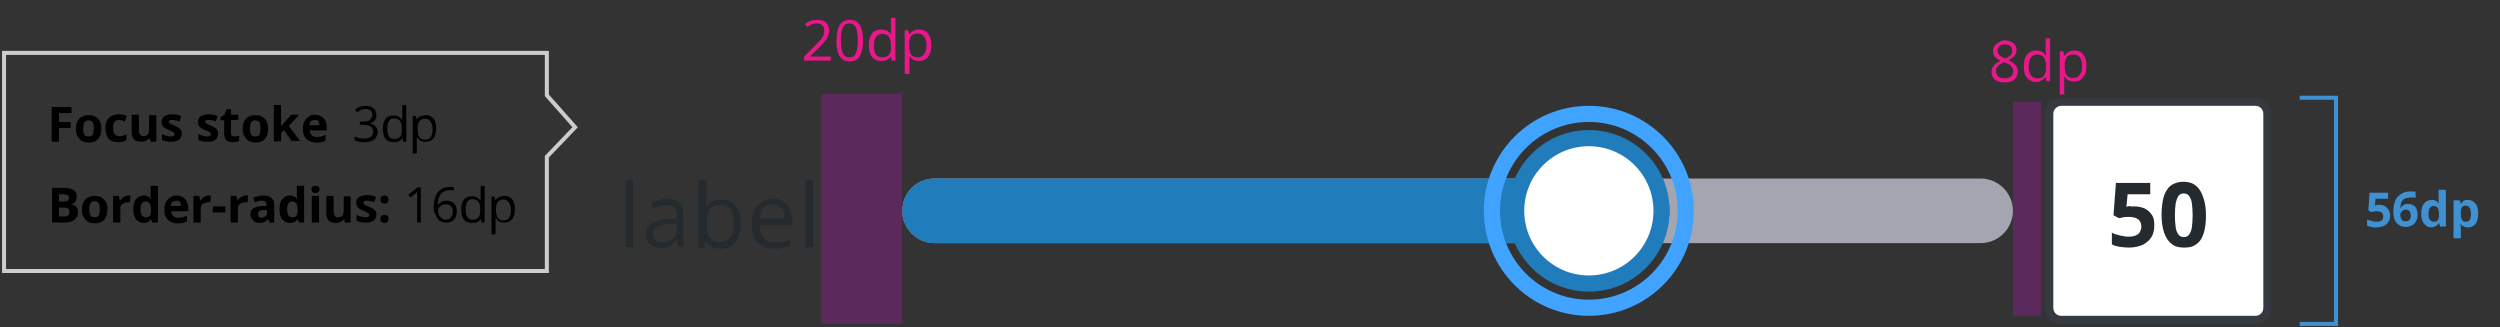 <?xml version="1.0" encoding="utf-8"?>
<!-- Generator: Adobe Illustrator 27.0.0, SVG Export Plug-In . SVG Version: 6.00 Build 0)  -->
<svg version="1.1" id="Layer_1" xmlns="http://www.w3.org/2000/svg" xmlns:xlink="http://www.w3.org/1999/xlink" x="0px" y="0px"
	 viewBox="0 0 619 81" style="enable-background:new 0 0 619 81;" xml:space="preserve">
<rect x="0" y="0" width="619" height="81" fill="#333333" stroke="none"/>
<style type="text/css">
	.st0{fill:none;stroke:#CCCCCC;}
	.st1{fill:#252A2E;}
	.st2{fill:#A3A6B1;}
	.st3{fill:#217CBB;}
	.st4{fill:#FFFFFF;stroke:#217CBB;stroke-width:4;}
	.st5{fill:none;stroke:#40A3FF;stroke-width:4;}
	.st6{fill:#FFFFFF;}
	.st7{fill:none;stroke:#353A40;stroke-width:2;}
	.st8{fill:none;stroke:#4091D2;}
	.st9{fill:#4091D2;}
	.st10{fill:#FF00FF;fill-opacity:0.2;}
	.st11{fill:#E8178A;}
</style>
<path d="M14.6,35.1h-1.8v-8.6h4.9V28h-3.1v2.2h2.9v1.5h-2.9V35.1z M25.1,31.8c0,0.5-0.1,1-0.2,1.5c-0.1,0.4-0.4,0.8-0.6,1.1
	c-0.3,0.3-0.6,0.5-1,0.7c-0.4,0.1-0.8,0.2-1.3,0.2c-0.5,0-0.9-0.1-1.3-0.2c-0.4-0.1-0.7-0.4-1-0.7c-0.3-0.3-0.5-0.7-0.7-1.1
	c-0.2-0.4-0.2-0.9-0.2-1.5c0-0.7,0.1-1.3,0.4-1.8c0.3-0.5,0.6-0.9,1.1-1.1c0.5-0.3,1-0.4,1.7-0.4c0.6,0,1.2,0.1,1.6,0.4
	c0.5,0.3,0.8,0.6,1.1,1.1C25,30.5,25.1,31.1,25.1,31.8z M20.6,31.8c0,0.4,0,0.8,0.1,1.1c0.1,0.3,0.2,0.5,0.4,0.7
	c0.2,0.1,0.5,0.2,0.8,0.2c0.3,0,0.6-0.1,0.8-0.2c0.2-0.1,0.3-0.4,0.4-0.7c0.1-0.3,0.1-0.7,0.1-1.1c0-0.4,0-0.8-0.1-1.1
	c-0.1-0.3-0.2-0.5-0.4-0.7c-0.2-0.1-0.5-0.2-0.8-0.2c-0.5,0-0.8,0.2-1,0.5C20.7,30.7,20.6,31.1,20.6,31.8z M29.2,35.2
	c-0.6,0-1.2-0.1-1.7-0.4c-0.5-0.2-0.8-0.6-1-1.1c-0.2-0.5-0.4-1.1-0.4-1.9c0-0.8,0.1-1.5,0.4-2c0.3-0.5,0.7-0.9,1.1-1.1
	c0.5-0.2,1-0.4,1.7-0.4c0.5,0,0.8,0,1.2,0.1c0.3,0.1,0.6,0.2,0.9,0.3l-0.5,1.4c-0.3-0.1-0.5-0.2-0.8-0.3c-0.2-0.1-0.5-0.1-0.7-0.1
	c-0.3,0-0.6,0.1-0.8,0.2c-0.2,0.1-0.4,0.4-0.5,0.7C28,31,28,31.4,28,31.8c0,0.4,0.1,0.8,0.2,1.1c0.1,0.3,0.3,0.5,0.5,0.6
	c0.2,0.1,0.5,0.2,0.8,0.2c0.4,0,0.7,0,1-0.1c0.3-0.1,0.6-0.2,0.8-0.4v1.5c-0.3,0.2-0.6,0.3-0.9,0.4C30,35.2,29.7,35.2,29.2,35.2z
	 M38.7,28.5v6.6h-1.4L37,34.2h-0.1c-0.1,0.2-0.3,0.4-0.5,0.5c-0.2,0.1-0.4,0.2-0.7,0.3s-0.5,0.1-0.8,0.1c-0.5,0-0.9-0.1-1.2-0.2
	c-0.3-0.2-0.6-0.4-0.8-0.8c-0.2-0.4-0.3-0.8-0.3-1.4v-4.3h1.8v3.8c0,0.5,0.1,0.8,0.3,1.1c0.2,0.2,0.4,0.4,0.8,0.4
	c0.4,0,0.6-0.1,0.9-0.2c0.2-0.2,0.4-0.4,0.4-0.7c0.1-0.3,0.1-0.7,0.1-1.2v-3.1H38.7z M45,33.1c0,0.4-0.1,0.8-0.3,1.1
	c-0.2,0.3-0.5,0.5-0.9,0.7c-0.4,0.2-0.9,0.2-1.5,0.2c-0.5,0-0.8,0-1.2-0.1c-0.3-0.1-0.7-0.2-1-0.3v-1.5c0.4,0.2,0.7,0.3,1.1,0.4
	c0.4,0.1,0.8,0.2,1.1,0.2c0.3,0,0.6-0.1,0.7-0.2c0.2-0.1,0.2-0.2,0.2-0.4c0-0.1,0-0.2-0.1-0.3c-0.1-0.1-0.2-0.2-0.4-0.3
	c-0.2-0.1-0.5-0.3-0.9-0.4c-0.4-0.2-0.7-0.3-1-0.5c-0.3-0.2-0.5-0.4-0.6-0.6c-0.1-0.2-0.2-0.5-0.2-0.9c0-0.6,0.2-1.1,0.7-1.4
	c0.5-0.3,1.1-0.5,1.9-0.5c0.4,0,0.8,0,1.2,0.1c0.4,0.1,0.8,0.2,1.1,0.4l-0.5,1.3c-0.3-0.1-0.6-0.3-0.9-0.3c-0.3-0.1-0.6-0.1-0.9-0.1
	c-0.3,0-0.5,0-0.6,0.1c-0.1,0.1-0.2,0.2-0.2,0.3c0,0.1,0,0.2,0.1,0.3c0.1,0.1,0.2,0.2,0.4,0.3c0.2,0.1,0.5,0.2,0.9,0.4
	c0.4,0.2,0.7,0.3,1,0.5c0.3,0.2,0.5,0.4,0.6,0.6C45,32.4,45,32.8,45,33.1z M54,33.1c0,0.4-0.1,0.8-0.3,1.1c-0.2,0.3-0.5,0.5-0.9,0.7
	c-0.4,0.2-0.9,0.2-1.5,0.2c-0.5,0-0.8,0-1.2-0.1c-0.3-0.1-0.7-0.2-1-0.3v-1.5c0.4,0.2,0.7,0.3,1.1,0.4c0.4,0.1,0.8,0.2,1.1,0.2
	c0.3,0,0.6-0.1,0.7-0.2c0.2-0.1,0.2-0.2,0.2-0.4c0-0.1,0-0.2-0.1-0.3c-0.1-0.1-0.2-0.2-0.4-0.3c-0.2-0.1-0.5-0.3-0.9-0.4
	c-0.4-0.2-0.7-0.3-1-0.5c-0.3-0.2-0.5-0.4-0.6-0.6c-0.1-0.2-0.2-0.5-0.2-0.9c0-0.6,0.2-1.1,0.7-1.4c0.5-0.3,1.1-0.5,1.9-0.5
	c0.4,0,0.8,0,1.2,0.1c0.4,0.1,0.8,0.2,1.1,0.4l-0.5,1.3c-0.3-0.1-0.6-0.3-0.9-0.3c-0.3-0.1-0.6-0.1-0.9-0.1c-0.3,0-0.5,0-0.6,0.1
	c-0.1,0.1-0.2,0.2-0.2,0.3c0,0.1,0,0.2,0.1,0.3c0.1,0.1,0.2,0.2,0.4,0.3c0.2,0.1,0.5,0.2,0.9,0.4c0.4,0.2,0.7,0.3,1,0.5
	c0.3,0.2,0.5,0.4,0.6,0.6C53.9,32.4,54,32.8,54,33.1z M58,33.8c0.2,0,0.4,0,0.6-0.1c0.2,0,0.4-0.1,0.6-0.1v1.3
	c-0.2,0.1-0.4,0.2-0.7,0.2c-0.3,0.1-0.6,0.1-0.9,0.1c-0.4,0-0.7-0.1-1.1-0.2c-0.3-0.1-0.6-0.3-0.7-0.7c-0.2-0.3-0.3-0.8-0.3-1.3
	v-3.2h-0.9v-0.8l1-0.6l0.5-1.4h1.1v1.4h1.8v1.3h-1.8V33c0,0.2,0.1,0.4,0.2,0.6C57.6,33.7,57.8,33.8,58,33.8z M66.4,31.8
	c0,0.5-0.1,1-0.2,1.5c-0.1,0.4-0.4,0.8-0.6,1.1c-0.3,0.3-0.6,0.5-1,0.7c-0.4,0.1-0.8,0.2-1.3,0.2c-0.5,0-0.9-0.1-1.3-0.2
	c-0.4-0.1-0.7-0.4-1-0.7c-0.3-0.3-0.5-0.7-0.7-1.1c-0.2-0.4-0.2-0.9-0.2-1.5c0-0.7,0.1-1.3,0.4-1.8c0.3-0.5,0.6-0.9,1.1-1.1
	c0.5-0.3,1-0.4,1.7-0.4c0.6,0,1.2,0.1,1.6,0.4c0.5,0.3,0.8,0.6,1.1,1.1C66.2,30.5,66.4,31.1,66.4,31.8z M61.9,31.8
	c0,0.4,0,0.8,0.1,1.1c0.1,0.3,0.2,0.5,0.4,0.7c0.2,0.1,0.5,0.2,0.8,0.2c0.3,0,0.6-0.1,0.8-0.2c0.2-0.1,0.3-0.4,0.4-0.7
	c0.1-0.3,0.1-0.7,0.1-1.1c0-0.4,0-0.8-0.1-1.1c-0.1-0.3-0.2-0.5-0.4-0.7c-0.2-0.1-0.5-0.2-0.8-0.2c-0.5,0-0.8,0.2-1,0.5
	C62,30.7,61.9,31.1,61.9,31.8z M69.6,26V30c0,0.2,0,0.5,0,0.7c0,0.2,0,0.5-0.1,0.7h0c0.1-0.2,0.2-0.3,0.4-0.5
	c0.1-0.2,0.3-0.3,0.4-0.5l1.8-2h2l-2.6,2.8l2.8,3.7h-2.1l-1.9-2.7L69.6,33v2h-1.8V26H69.6z M77.9,28.4c0.6,0,1.1,0.1,1.6,0.4
	c0.4,0.2,0.8,0.6,1,1c0.2,0.4,0.4,1,0.4,1.6v0.9h-4.2c0,0.5,0.2,0.9,0.5,1.2c0.3,0.3,0.7,0.4,1.2,0.4c0.4,0,0.8,0,1.1-0.1
	c0.3-0.1,0.7-0.2,1.1-0.4v1.4c-0.3,0.2-0.7,0.3-1,0.4c-0.4,0.1-0.8,0.1-1.3,0.1c-0.7,0-1.2-0.1-1.7-0.4c-0.5-0.2-0.9-0.6-1.2-1.1
	c-0.3-0.5-0.4-1.1-0.4-1.9c0-0.8,0.1-1.4,0.4-1.9c0.3-0.5,0.6-0.9,1.1-1.1C76.7,28.5,77.2,28.4,77.9,28.4z M77.9,29.7
	c-0.3,0-0.6,0.1-0.9,0.3c-0.2,0.2-0.4,0.6-0.4,1h2.5c0-0.3-0.1-0.5-0.1-0.7c-0.1-0.2-0.2-0.4-0.4-0.5C78.4,29.7,78.2,29.7,77.9,29.7
	z M93.2,28.5c0,0.4-0.1,0.7-0.2,1c-0.1,0.3-0.4,0.5-0.6,0.7c-0.3,0.2-0.6,0.3-0.9,0.4v0c0.7,0.1,1.2,0.3,1.5,0.7
	c0.3,0.4,0.5,0.8,0.5,1.4c0,0.5-0.1,0.9-0.4,1.3c-0.2,0.4-0.6,0.7-1.1,0.9c-0.5,0.2-1.1,0.3-1.8,0.3c-0.5,0-0.9,0-1.3-0.1
	c-0.4-0.1-0.8-0.2-1.1-0.4v-0.9c0.4,0.2,0.7,0.3,1.2,0.4c0.4,0.1,0.8,0.1,1.2,0.1c0.8,0,1.3-0.2,1.7-0.5c0.3-0.3,0.5-0.7,0.5-1.3
	c0-0.4-0.1-0.7-0.3-0.9c-0.2-0.2-0.5-0.4-0.8-0.5c-0.4-0.1-0.8-0.2-1.3-0.2h-0.9v-0.8H90c0.5,0,0.9-0.1,1.2-0.2
	c0.3-0.1,0.6-0.3,0.7-0.6c0.2-0.2,0.3-0.5,0.3-0.9c0-0.4-0.1-0.8-0.4-1c-0.3-0.2-0.7-0.4-1.2-0.4c-0.3,0-0.6,0-0.8,0.1
	s-0.5,0.1-0.7,0.3c-0.2,0.1-0.4,0.2-0.7,0.4l-0.5-0.7c0.3-0.2,0.7-0.5,1.1-0.6c0.4-0.2,1-0.3,1.5-0.3c0.9,0,1.5,0.2,2,0.6
	C93,27.4,93.2,27.9,93.2,28.5z M97.4,35.2c-0.8,0-1.5-0.3-1.9-0.8c-0.5-0.6-0.7-1.4-0.7-2.5c0-1.1,0.2-1.9,0.7-2.5
	c0.5-0.6,1.1-0.8,1.9-0.8c0.3,0,0.6,0,0.9,0.1c0.3,0.1,0.5,0.2,0.7,0.4c0.2,0.1,0.3,0.3,0.5,0.5h0.1c0-0.1,0-0.3,0-0.5
	c0-0.2,0-0.4,0-0.5V26h1v9.1h-0.8l-0.1-0.9h0c-0.1,0.2-0.3,0.4-0.5,0.5c-0.2,0.2-0.4,0.3-0.7,0.4C98.1,35.2,97.8,35.2,97.4,35.2z
	 M97.6,34.4c0.7,0,1.2-0.2,1.5-0.6c0.3-0.4,0.4-1,0.4-1.7v-0.2c0-0.8-0.1-1.4-0.4-1.9c-0.3-0.4-0.8-0.7-1.5-0.7
	c-0.6,0-1,0.2-1.3,0.7c-0.3,0.5-0.4,1.1-0.4,1.9c0,0.8,0.1,1.4,0.4,1.8C96.5,34.2,97,34.4,97.6,34.4z M105.4,28.5
	c0.8,0,1.4,0.3,1.9,0.8c0.5,0.6,0.7,1.4,0.7,2.5c0,0.7-0.1,1.3-0.3,1.8c-0.2,0.5-0.5,0.9-0.9,1.1c-0.4,0.3-0.9,0.4-1.4,0.4
	c-0.3,0-0.6,0-0.9-0.1c-0.3-0.1-0.5-0.2-0.7-0.4c-0.2-0.2-0.3-0.3-0.5-0.5h-0.1c0,0.2,0,0.3,0,0.6c0,0.2,0,0.4,0,0.6V38h-1v-9.3h0.8
	l0.1,0.9h0c0.1-0.2,0.3-0.4,0.5-0.5c0.2-0.2,0.4-0.3,0.7-0.4C104.8,28.6,105.1,28.5,105.4,28.5z M105.3,29.4c-0.4,0-0.8,0.1-1.1,0.3
	c-0.3,0.2-0.5,0.4-0.6,0.8c-0.1,0.3-0.2,0.8-0.2,1.3v0.2c0,0.5,0.1,1,0.2,1.4c0.1,0.4,0.3,0.7,0.6,0.9c0.3,0.2,0.6,0.3,1.1,0.3
	c0.4,0,0.7-0.1,1-0.3c0.3-0.2,0.5-0.5,0.6-0.9c0.1-0.4,0.2-0.8,0.2-1.3c0-0.8-0.1-1.4-0.4-1.8C106.3,29.6,105.9,29.4,105.3,29.4z
	 M12.8,46.5h2.7c1.1,0,2,0.2,2.6,0.5s0.9,0.9,0.9,1.7c0,0.3-0.1,0.6-0.2,0.9c-0.1,0.3-0.2,0.5-0.4,0.6c-0.2,0.2-0.4,0.3-0.7,0.3v0.1
	c0.3,0.1,0.5,0.2,0.8,0.3c0.2,0.1,0.4,0.3,0.6,0.6c0.1,0.3,0.2,0.6,0.2,1.1c0,0.5-0.1,1-0.4,1.3c-0.3,0.4-0.6,0.7-1.1,0.9
	c-0.5,0.2-1,0.3-1.7,0.3h-3.2V46.5z M14.6,49.9h1.1c0.5,0,0.9-0.1,1.1-0.2c0.2-0.2,0.3-0.4,0.3-0.7c0-0.3-0.1-0.6-0.4-0.7
	c-0.2-0.1-0.6-0.2-1.1-0.2h-1V49.9z M14.6,51.4v2.2h1.2c0.5,0,0.9-0.1,1.1-0.3c0.2-0.2,0.3-0.5,0.3-0.8c0-0.2,0-0.4-0.1-0.6
	c-0.1-0.2-0.3-0.3-0.5-0.4c-0.2-0.1-0.5-0.1-0.9-0.1H14.6z M26.6,51.8c0,0.5-0.1,1-0.2,1.5c-0.1,0.4-0.4,0.8-0.6,1.1
	c-0.3,0.3-0.6,0.5-1,0.7c-0.4,0.1-0.8,0.2-1.3,0.2c-0.5,0-0.9-0.1-1.3-0.2c-0.4-0.1-0.7-0.4-1-0.7c-0.3-0.3-0.5-0.7-0.7-1.1
	c-0.2-0.4-0.2-0.9-0.2-1.5c0-0.7,0.1-1.3,0.4-1.8c0.3-0.5,0.6-0.9,1.1-1.1c0.5-0.3,1-0.4,1.7-0.4c0.6,0,1.2,0.1,1.6,0.4
	c0.5,0.3,0.8,0.6,1.1,1.1C26.5,50.5,26.6,51.1,26.6,51.8z M22.1,51.8c0,0.4,0,0.8,0.1,1.1c0.1,0.3,0.2,0.5,0.4,0.7
	c0.2,0.1,0.5,0.2,0.8,0.2c0.3,0,0.6-0.1,0.8-0.2c0.2-0.1,0.3-0.4,0.4-0.7c0.1-0.3,0.1-0.7,0.1-1.1c0-0.4,0-0.8-0.1-1.1
	c-0.1-0.3-0.2-0.5-0.4-0.7c-0.2-0.1-0.5-0.2-0.8-0.2c-0.5,0-0.8,0.2-1,0.5C22.2,50.7,22.1,51.1,22.1,51.8z M31.7,48.4
	c0.1,0,0.2,0,0.3,0c0.1,0,0.2,0,0.3,0l-0.1,1.7c-0.1,0-0.1,0-0.3,0c-0.1,0-0.2,0-0.3,0c-0.2,0-0.5,0-0.7,0.1
	c-0.2,0.1-0.4,0.2-0.6,0.3c-0.2,0.1-0.3,0.3-0.4,0.5c-0.1,0.2-0.1,0.5-0.1,0.8v3.3H28v-6.6h1.4l0.3,1.1h0.1c0.1-0.2,0.3-0.4,0.5-0.6
	c0.2-0.2,0.4-0.3,0.7-0.4C31.1,48.5,31.4,48.4,31.7,48.4z M35.5,55.2c-0.7,0-1.3-0.3-1.8-0.9c-0.5-0.6-0.7-1.4-0.7-2.5
	c0-1.1,0.2-2,0.7-2.5c0.5-0.6,1.1-0.9,1.8-0.9c0.3,0,0.6,0,0.8,0.1c0.2,0.1,0.4,0.2,0.6,0.3c0.2,0.1,0.3,0.3,0.4,0.5h0.1
	c0-0.1-0.1-0.3-0.1-0.6c0-0.2,0-0.5,0-0.8V46h1.8v9.1h-1.4l-0.3-0.8h-0.1c-0.1,0.2-0.3,0.3-0.4,0.5c-0.2,0.1-0.4,0.3-0.6,0.3
	C36.1,55.2,35.8,55.2,35.5,55.2z M36.1,53.8c0.5,0,0.8-0.1,1-0.4c0.2-0.3,0.3-0.7,0.3-1.3v-0.2c0-0.6-0.1-1.1-0.3-1.5
	c-0.2-0.3-0.6-0.5-1.1-0.5c-0.4,0-0.7,0.2-0.9,0.5c-0.2,0.3-0.3,0.8-0.3,1.5c0,0.6,0.1,1.1,0.3,1.4C35.4,53.6,35.7,53.8,36.1,53.8z
	 M43.6,48.4c0.6,0,1.1,0.1,1.6,0.4c0.4,0.2,0.8,0.6,1,1c0.2,0.4,0.4,1,0.4,1.6v0.9h-4.2c0,0.5,0.2,0.9,0.5,1.2
	c0.3,0.3,0.7,0.4,1.2,0.4c0.4,0,0.8,0,1.1-0.1c0.3-0.1,0.7-0.2,1.1-0.4v1.4c-0.3,0.2-0.7,0.3-1,0.4c-0.4,0.1-0.8,0.1-1.3,0.1
	c-0.7,0-1.2-0.1-1.7-0.4c-0.5-0.2-0.9-0.6-1.2-1.1c-0.3-0.5-0.4-1.1-0.4-1.9c0-0.8,0.1-1.4,0.4-1.9c0.3-0.5,0.6-0.9,1.1-1.1
	C42.5,48.5,43,48.4,43.6,48.4z M43.6,49.7c-0.3,0-0.6,0.1-0.9,0.3c-0.2,0.2-0.4,0.6-0.4,1h2.5c0-0.3-0.1-0.5-0.1-0.7
	c-0.1-0.2-0.2-0.4-0.4-0.5C44.1,49.7,43.9,49.7,43.6,49.7z M51.6,48.4c0.1,0,0.2,0,0.3,0c0.1,0,0.2,0,0.3,0l-0.1,1.7
	c-0.1,0-0.1,0-0.3,0c-0.1,0-0.2,0-0.3,0c-0.2,0-0.5,0-0.7,0.1c-0.2,0.1-0.4,0.2-0.6,0.3c-0.2,0.1-0.3,0.3-0.4,0.5
	c-0.1,0.2-0.1,0.5-0.1,0.8v3.3h-1.8v-6.6h1.4l0.3,1.1h0.1c0.1-0.2,0.3-0.4,0.5-0.6c0.2-0.2,0.4-0.3,0.7-0.4
	C51,48.5,51.3,48.4,51.6,48.4z M52.7,52.6v-1.5h3.1v1.5H52.7z M60.8,48.4c0.1,0,0.2,0,0.3,0c0.1,0,0.2,0,0.3,0l-0.1,1.7
	c-0.1,0-0.1,0-0.3,0c-0.1,0-0.2,0-0.3,0c-0.2,0-0.5,0-0.7,0.1c-0.2,0.1-0.4,0.2-0.6,0.3c-0.2,0.1-0.3,0.3-0.4,0.5
	c-0.1,0.2-0.1,0.5-0.1,0.8v3.3h-1.8v-6.6h1.4l0.3,1.1h0.1c0.1-0.2,0.3-0.4,0.5-0.6c0.2-0.2,0.4-0.3,0.7-0.4
	C60.2,48.5,60.5,48.4,60.8,48.4z M65.2,48.4c0.9,0,1.6,0.2,2,0.6c0.5,0.4,0.7,1,0.7,1.7v4.4h-1.2l-0.3-0.9h0
	c-0.2,0.2-0.4,0.4-0.6,0.6c-0.2,0.1-0.4,0.3-0.7,0.3c-0.3,0.1-0.6,0.1-0.9,0.1c-0.4,0-0.7-0.1-1-0.2c-0.3-0.1-0.5-0.4-0.7-0.7
	C62.1,54,62,53.6,62,53.1c0-0.7,0.2-1.2,0.7-1.5c0.5-0.3,1.2-0.5,2.2-0.6l1.1,0v-0.3c0-0.3-0.1-0.6-0.3-0.8
	c-0.2-0.2-0.4-0.2-0.8-0.2c-0.3,0-0.6,0-0.9,0.1c-0.3,0.1-0.6,0.2-0.9,0.3L62.7,49c0.3-0.2,0.7-0.3,1.2-0.4
	C64.3,48.5,64.7,48.4,65.2,48.4z M66.1,52l-0.7,0c-0.6,0-1,0.1-1.2,0.3c-0.2,0.2-0.3,0.4-0.3,0.8c0,0.3,0.1,0.5,0.2,0.6
	c0.2,0.1,0.4,0.2,0.6,0.2c0.4,0,0.7-0.1,1-0.3c0.3-0.2,0.4-0.5,0.4-1V52z M71.7,55.2c-0.7,0-1.3-0.3-1.8-0.9
	c-0.5-0.6-0.7-1.4-0.7-2.5c0-1.1,0.2-2,0.7-2.5c0.5-0.6,1.1-0.9,1.8-0.9c0.3,0,0.6,0,0.8,0.1c0.2,0.1,0.4,0.2,0.6,0.3
	c0.2,0.1,0.3,0.3,0.4,0.5h0.1c0-0.1-0.1-0.3-0.1-0.6c0-0.2,0-0.5,0-0.8V46h1.8v9.1H74l-0.3-0.8h-0.1c-0.1,0.2-0.3,0.3-0.4,0.5
	c-0.2,0.1-0.4,0.3-0.6,0.3C72.3,55.2,72.1,55.2,71.7,55.2z M72.4,53.8c0.5,0,0.8-0.1,1-0.4c0.2-0.3,0.3-0.7,0.3-1.3v-0.2
	c0-0.6-0.1-1.1-0.3-1.5c-0.2-0.3-0.6-0.5-1.1-0.5c-0.4,0-0.7,0.2-0.9,0.5c-0.2,0.3-0.3,0.8-0.3,1.5c0,0.6,0.1,1.1,0.3,1.4
	C71.6,53.6,72,53.8,72.4,53.8z M79,48.5v6.6h-1.8v-6.6H79z M78.1,46c0.3,0,0.5,0.1,0.7,0.2c0.2,0.1,0.3,0.3,0.3,0.7
	c0,0.3-0.1,0.6-0.3,0.7c-0.2,0.1-0.4,0.2-0.7,0.2c-0.3,0-0.5-0.1-0.7-0.2c-0.2-0.1-0.3-0.4-0.3-0.7c0-0.3,0.1-0.6,0.3-0.7
	C77.6,46,77.8,46,78.1,46z M86.8,48.5v6.6h-1.4l-0.2-0.8h-0.1c-0.1,0.2-0.3,0.4-0.5,0.5c-0.2,0.1-0.4,0.2-0.7,0.3s-0.5,0.1-0.8,0.1
	c-0.5,0-0.9-0.1-1.2-0.2c-0.3-0.2-0.6-0.4-0.8-0.8c-0.2-0.4-0.3-0.8-0.3-1.4v-4.3h1.8v3.8c0,0.5,0.1,0.8,0.3,1.1s0.4,0.4,0.8,0.4
	c0.4,0,0.6-0.1,0.9-0.2c0.2-0.2,0.4-0.4,0.4-0.7c0.1-0.3,0.1-0.7,0.1-1.2v-3.1H86.8z M93.2,53.1c0,0.4-0.1,0.8-0.3,1.1
	c-0.2,0.3-0.5,0.5-0.9,0.7c-0.4,0.2-0.9,0.2-1.5,0.2c-0.5,0-0.8,0-1.2-0.1c-0.3-0.1-0.7-0.2-1-0.3v-1.5c0.4,0.2,0.7,0.3,1.1,0.4
	c0.4,0.1,0.8,0.2,1.1,0.2c0.3,0,0.6-0.1,0.7-0.2c0.2-0.1,0.2-0.2,0.2-0.4c0-0.1,0-0.2-0.1-0.3c-0.1-0.1-0.2-0.2-0.4-0.3
	c-0.2-0.1-0.5-0.3-0.9-0.4c-0.4-0.2-0.7-0.3-1-0.5c-0.3-0.2-0.5-0.4-0.6-0.6c-0.1-0.2-0.2-0.5-0.2-0.9c0-0.6,0.2-1.1,0.7-1.4
	c0.5-0.3,1.1-0.5,1.9-0.5c0.4,0,0.8,0,1.2,0.1c0.4,0.1,0.8,0.2,1.1,0.4l-0.5,1.3c-0.3-0.1-0.6-0.3-0.9-0.3c-0.3-0.1-0.6-0.1-0.9-0.1
	c-0.3,0-0.5,0-0.6,0.1S90,50,90,50.2c0,0.1,0,0.2,0.1,0.3c0.1,0.1,0.2,0.2,0.4,0.3c0.2,0.1,0.5,0.2,0.9,0.4c0.4,0.2,0.7,0.3,1,0.5
	c0.3,0.2,0.5,0.4,0.6,0.6C93.1,52.4,93.2,52.8,93.2,53.1z M94.2,54.2c0-0.4,0.1-0.6,0.3-0.8c0.2-0.1,0.4-0.2,0.7-0.2
	c0.3,0,0.5,0.1,0.7,0.2c0.2,0.1,0.3,0.4,0.3,0.8c0,0.4-0.1,0.6-0.3,0.8c-0.2,0.2-0.4,0.2-0.7,0.2c-0.3,0-0.5-0.1-0.7-0.2
	C94.3,54.9,94.2,54.6,94.2,54.2z M94.2,49.4c0-0.4,0.1-0.6,0.3-0.8c0.2-0.1,0.4-0.2,0.7-0.2c0.3,0,0.5,0.1,0.7,0.2
	c0.2,0.1,0.3,0.4,0.3,0.8c0,0.4-0.1,0.6-0.3,0.8c-0.2,0.2-0.4,0.2-0.7,0.2c-0.3,0-0.5-0.1-0.7-0.2C94.3,50,94.2,49.8,94.2,49.4z
	 M104.2,55.1h-0.9V49c0-0.2,0-0.4,0-0.6c0-0.2,0-0.3,0-0.5c0-0.1,0-0.3,0-0.4c-0.1,0.1-0.2,0.2-0.3,0.3c-0.1,0.1-0.2,0.2-0.4,0.3
	l-1,0.8l-0.5-0.7l2.3-1.8h0.8V55.1z M107.4,51.4c0-0.5,0-1,0.1-1.5c0.1-0.5,0.2-0.9,0.4-1.4c0.2-0.4,0.4-0.8,0.7-1.1
	c0.3-0.3,0.7-0.6,1.1-0.8c0.4-0.2,1-0.3,1.6-0.3c0.2,0,0.4,0,0.6,0c0.2,0,0.4,0,0.5,0.1v0.8c-0.1-0.1-0.3-0.1-0.5-0.1
	c-0.2,0-0.4,0-0.6,0c-0.7,0-1.3,0.2-1.7,0.5c-0.4,0.3-0.7,0.7-0.9,1.3c-0.2,0.5-0.3,1.1-0.3,1.8h0.1c0.1-0.2,0.3-0.4,0.5-0.5
	c0.2-0.2,0.4-0.3,0.7-0.4c0.3-0.1,0.6-0.1,0.9-0.1c0.5,0,0.9,0.1,1.3,0.3c0.4,0.2,0.7,0.5,0.9,0.9c0.2,0.4,0.3,0.9,0.3,1.4
	c0,0.6-0.1,1.1-0.3,1.5c-0.2,0.4-0.5,0.8-0.9,1c-0.4,0.2-0.9,0.3-1.4,0.3c-0.4,0-0.8-0.1-1.2-0.2c-0.4-0.2-0.7-0.4-0.9-0.7
	c-0.3-0.3-0.5-0.7-0.6-1.2C107.5,52.6,107.4,52,107.4,51.4z M110.3,54.4c0.5,0,1-0.2,1.3-0.5c0.3-0.3,0.5-0.9,0.5-1.5
	c0-0.6-0.1-1-0.4-1.3c-0.3-0.3-0.7-0.5-1.3-0.5c-0.4,0-0.7,0.1-1,0.2c-0.3,0.2-0.5,0.4-0.7,0.6c-0.2,0.2-0.2,0.5-0.2,0.8
	c0,0.3,0,0.5,0.1,0.8c0.1,0.3,0.2,0.5,0.4,0.7c0.2,0.2,0.4,0.4,0.6,0.5C109.7,54.3,110,54.4,110.3,54.4z M116.8,55.2
	c-0.8,0-1.5-0.3-1.9-0.8c-0.5-0.6-0.7-1.4-0.7-2.5c0-1.1,0.2-1.9,0.7-2.5c0.5-0.6,1.1-0.8,1.9-0.8c0.3,0,0.6,0,0.9,0.1
	c0.3,0.1,0.5,0.2,0.7,0.4c0.2,0.1,0.3,0.3,0.5,0.5h0.1c0-0.1,0-0.3,0-0.5c0-0.2,0-0.4,0-0.5V46h1v9.1h-0.8l-0.1-0.9h0
	c-0.1,0.2-0.3,0.4-0.5,0.5c-0.2,0.2-0.4,0.3-0.7,0.4C117.5,55.2,117.2,55.2,116.8,55.2z M117,54.4c0.7,0,1.2-0.2,1.5-0.6
	c0.3-0.4,0.4-1,0.4-1.7v-0.2c0-0.8-0.1-1.4-0.4-1.9c-0.3-0.4-0.8-0.7-1.5-0.7c-0.6,0-1,0.2-1.3,0.7c-0.3,0.5-0.4,1.1-0.4,1.9
	c0,0.8,0.1,1.4,0.4,1.8C115.9,54.2,116.4,54.4,117,54.4z M124.9,48.5c0.8,0,1.4,0.3,1.9,0.8c0.5,0.6,0.7,1.4,0.7,2.5
	c0,0.7-0.1,1.3-0.3,1.8c-0.2,0.5-0.5,0.9-0.9,1.1c-0.4,0.3-0.9,0.4-1.4,0.4c-0.3,0-0.6,0-0.9-0.1c-0.3-0.1-0.5-0.2-0.7-0.4
	c-0.2-0.2-0.3-0.3-0.5-0.5h-0.1c0,0.2,0,0.3,0,0.6c0,0.2,0,0.4,0,0.6V58h-1v-9.3h0.8l0.1,0.9h0c0.1-0.2,0.3-0.4,0.5-0.5
	c0.2-0.2,0.4-0.3,0.7-0.4C124.2,48.6,124.5,48.5,124.9,48.5z M124.7,49.4c-0.4,0-0.8,0.1-1.1,0.3c-0.3,0.2-0.5,0.4-0.6,0.8
	c-0.1,0.3-0.2,0.8-0.2,1.3v0.2c0,0.5,0.1,1,0.2,1.4c0.1,0.4,0.3,0.7,0.6,0.9c0.3,0.2,0.6,0.3,1.1,0.3c0.4,0,0.7-0.1,1-0.3
	c0.3-0.2,0.5-0.5,0.6-0.9c0.1-0.4,0.2-0.8,0.2-1.3c0-0.8-0.1-1.4-0.4-1.8C125.7,49.6,125.3,49.4,124.7,49.4z"/>
<path class="st0" d="M1,67.1v-54h134.4v10.5l7,7.9l-7,7.3v28.3H1z"/>
<path class="st1" d="M156.7,61.2h-1.8V44.5h1.8V61.2z M165.1,49.2c1.4,0,2.4,0.3,3.1,0.9c0.7,0.6,1,1.6,1,3v8h-1.3l-0.3-1.7h-0.1
	c-0.3,0.4-0.7,0.8-1,1.1c-0.4,0.3-0.8,0.5-1.2,0.7c-0.5,0.1-1,0.2-1.7,0.2c-0.7,0-1.4-0.1-1.9-0.4c-0.6-0.3-1-0.6-1.3-1.1
	c-0.3-0.5-0.5-1.2-0.5-1.9c0-1.2,0.5-2.1,1.4-2.7s2.3-1,4.3-1l2-0.1v-0.7c0-1-0.2-1.7-0.7-2.1c-0.4-0.4-1.1-0.6-1.8-0.6
	c-0.6,0-1.2,0.1-1.8,0.3c-0.6,0.2-1.1,0.4-1.6,0.6l-0.5-1.4c0.5-0.3,1.1-0.5,1.8-0.7C163.6,49.3,164.3,49.2,165.1,49.2z M167.5,55.4
	l-1.8,0.1c-1.5,0.1-2.5,0.3-3.1,0.7c-0.6,0.4-0.9,1-0.9,1.8c0,0.7,0.2,1.2,0.6,1.5c0.4,0.3,0.9,0.5,1.6,0.5c1,0,1.9-0.3,2.6-0.9
	c0.7-0.6,1-1.5,1-2.6V55.4z M174.9,44.5v4.2c0,0.5,0,0.9,0,1.4c0,0.5,0,0.8-0.1,1.1h0.1c0.3-0.5,0.8-1,1.4-1.3
	c0.6-0.4,1.4-0.5,2.3-0.5c1.5,0,2.7,0.5,3.5,1.5c0.9,1,1.3,2.5,1.3,4.5c0,1.3-0.2,2.4-0.6,3.4c-0.4,0.9-1,1.6-1.7,2.1
	c-0.7,0.5-1.6,0.7-2.6,0.7c-0.9,0-1.7-0.2-2.3-0.5c-0.6-0.4-1.1-0.8-1.4-1.3h-0.1l-0.4,1.6h-1.3V44.5H174.9z M178.4,50.7
	c-0.9,0-1.5,0.2-2,0.5c-0.5,0.3-0.9,0.8-1.1,1.5c-0.2,0.7-0.3,1.5-0.3,2.5v0.1c0,1.5,0.2,2.6,0.7,3.4c0.5,0.8,1.4,1.2,2.7,1.2
	c1.1,0,1.9-0.4,2.5-1.2c0.6-0.8,0.8-1.9,0.8-3.4c0-1.5-0.3-2.7-0.8-3.4C180.3,51.1,179.5,50.7,178.4,50.7z M191.4,49.2
	c1,0,1.9,0.2,2.6,0.7c0.7,0.4,1.3,1.1,1.6,1.9c0.4,0.8,0.6,1.7,0.6,2.8v1.1h-8.1c0,1.4,0.4,2.4,1,3.2s1.6,1.1,2.8,1.1
	c0.7,0,1.4-0.1,2-0.2c0.6-0.1,1.2-0.3,1.8-0.6v1.6c-0.6,0.3-1.2,0.5-1.8,0.6c-0.6,0.1-1.3,0.2-2.1,0.2c-1.1,0-2.1-0.2-3-0.7
	c-0.8-0.5-1.5-1.1-2-2c-0.5-0.9-0.7-2-0.7-3.3c0-1.3,0.2-2.4,0.6-3.3c0.4-0.9,1-1.6,1.8-2.1C189.4,49.4,190.4,49.2,191.4,49.2z
	 M191.4,50.6c-1,0-1.7,0.3-2.3,0.9c-0.6,0.6-0.9,1.5-1,2.6h6.2c0-0.7-0.1-1.3-0.3-1.8c-0.2-0.5-0.5-1-1-1.2
	C192.6,50.8,192.1,50.6,191.4,50.6z M201.3,61.2h-1.8V44.5h1.8V61.2z"/>
<path class="st2" d="M231.4,44.2h259c4.4,0,8,3.6,8,8l0,0c0,4.4-3.6,8-8,8h-259c-4.4,0-8-3.6-8-8l0,0
	C223.4,47.7,227,44.2,231.4,44.2z"/>
<path class="st3" d="M231.4,44.2h174c4.4,0,8,3.6,8,8l0,0c0,4.4-3.6,8-8,8h-174c-4.4,0-8-3.6-8-8l0,0
	C223.4,47.7,227,44.2,231.4,44.2z"/>
<circle class="st4" cx="393.4" cy="52.2" r="18"/>
<circle class="st5" cx="393.4" cy="52.2" r="24"/>
<path class="st6" d="M510.4,25.2h48c1.7,0,3,1.3,3,3v48c0,1.7-1.3,3-3,3h-48c-1.7,0-3-1.3-3-3v-48C507.4,26.5,508.8,25.2,510.4,25.2
	z"/>
<path class="st1" d="M528.4,51.1c1,0,1.8,0.2,2.6,0.5c0.8,0.4,1.3,0.9,1.8,1.6s0.6,1.6,0.6,2.6c0,1.1-0.2,2.1-0.7,2.9
	c-0.5,0.8-1.2,1.4-2.1,1.9c-0.9,0.4-2.1,0.7-3.5,0.7c-0.8,0-1.6-0.1-2.3-0.2c-0.7-0.1-1.4-0.3-1.9-0.6v-2.9c0.5,0.3,1.2,0.5,2,0.7
	c0.8,0.2,1.5,0.3,2.2,0.3c0.7,0,1.2-0.1,1.7-0.3c0.5-0.2,0.8-0.5,1-0.8c0.2-0.4,0.4-0.8,0.4-1.4c0-0.8-0.3-1.4-0.8-1.8
	c-0.5-0.4-1.3-0.6-2.4-0.6c-0.4,0-0.8,0-1.3,0.1c-0.4,0.1-0.8,0.2-1.1,0.2l-1.3-0.7l0.6-8h8.5v2.8h-5.6l-0.3,3.1
	c0.2-0.1,0.5-0.1,0.8-0.2C527.5,51.2,527.9,51.1,528.4,51.1z M546.2,53.3c0,1.3-0.1,2.4-0.3,3.4c-0.2,1-0.5,1.8-0.9,2.5
	c-0.4,0.7-1,1.2-1.7,1.6c-0.7,0.4-1.6,0.5-2.6,0.5c-1.3,0-2.3-0.3-3.1-1c-0.8-0.6-1.4-1.6-1.8-2.8c-0.4-1.2-0.6-2.7-0.6-4.3
	c0-1.7,0.2-3.1,0.5-4.4c0.4-1.2,0.9-2.1,1.7-2.8c0.8-0.6,1.9-1,3.2-1c1.3,0,2.3,0.3,3.1,1c0.8,0.6,1.4,1.6,1.8,2.8
	C546,50.2,546.2,51.6,546.2,53.3z M538.5,53.3c0,1.2,0.1,2.2,0.2,3c0.1,0.8,0.4,1.4,0.7,1.8c0.3,0.4,0.8,0.6,1.3,0.6
	c0.6,0,1-0.2,1.3-0.6c0.3-0.4,0.6-1,0.7-1.8c0.1-0.8,0.2-1.8,0.2-3c0-1.2-0.1-2.2-0.2-3c-0.1-0.8-0.4-1.4-0.7-1.8
	c-0.3-0.4-0.7-0.6-1.3-0.6c-0.6,0-1,0.2-1.3,0.6c-0.3,0.4-0.5,1-0.7,1.8C538.6,51.1,538.5,52.1,538.5,53.3z"/>
<path class="st7" d="M510.4,25.2h48c1.7,0,3,1.3,3,3v48c0,1.7-1.3,3-3,3h-48c-1.7,0-3-1.3-3-3v-48C507.4,26.5,508.8,25.2,510.4,25.2
	z"/>
<path class="st8" d="M569.4,24.2h9v56h-9"/>
<path class="st9" d="M589,50.7c0.5,0,1,0.1,1.4,0.3c0.4,0.2,0.7,0.5,1,0.9c0.2,0.4,0.4,0.9,0.4,1.4c0,0.6-0.1,1.2-0.4,1.6
	c-0.3,0.4-0.6,0.8-1.1,1c-0.5,0.2-1.1,0.4-1.9,0.4c-0.4,0-0.9,0-1.3-0.1c-0.4-0.1-0.7-0.2-1-0.3v-1.6c0.3,0.2,0.7,0.3,1.1,0.4
	c0.4,0.1,0.8,0.2,1.2,0.2c0.4,0,0.7,0,0.9-0.1c0.2-0.1,0.4-0.2,0.6-0.4c0.1-0.2,0.2-0.5,0.2-0.8c0-0.4-0.1-0.7-0.4-1
	c-0.3-0.2-0.7-0.3-1.3-0.3c-0.2,0-0.5,0-0.7,0.1c-0.2,0-0.4,0.1-0.6,0.1l-0.7-0.4l0.3-4.4h4.6v1.5h-3.1l-0.2,1.7
	c0.1,0,0.3-0.1,0.4-0.1C588.5,50.7,588.7,50.7,589,50.7z M592.6,52.5c0-0.5,0-1,0.1-1.5c0.1-0.5,0.2-0.9,0.4-1.4
	c0.2-0.4,0.4-0.8,0.8-1.1c0.3-0.3,0.7-0.6,1.2-0.8c0.5-0.2,1.1-0.3,1.8-0.3c0.2,0,0.4,0,0.6,0c0.2,0,0.4,0,0.6,0.1V49
	c-0.2,0-0.3-0.1-0.5-0.1c-0.2,0-0.4,0-0.5,0c-0.7,0-1.3,0.1-1.7,0.3c-0.4,0.2-0.7,0.5-0.8,0.9c-0.2,0.4-0.2,0.9-0.3,1.4h0.1
	c0.1-0.2,0.2-0.4,0.4-0.5c0.2-0.1,0.4-0.3,0.6-0.4c0.2-0.1,0.5-0.1,0.8-0.1c0.5,0,0.9,0.1,1.3,0.3c0.4,0.2,0.6,0.5,0.8,0.9
	c0.2,0.4,0.3,0.9,0.3,1.5c0,0.6-0.1,1.1-0.4,1.6c-0.2,0.4-0.6,0.8-1,1c-0.4,0.2-0.9,0.4-1.5,0.4c-0.4,0-0.8-0.1-1.2-0.2
	c-0.4-0.2-0.7-0.4-1-0.7c-0.3-0.3-0.5-0.7-0.7-1.2C592.7,53.7,592.6,53.2,592.6,52.5z M595.7,54.8c0.4,0,0.6-0.1,0.9-0.4
	c0.2-0.2,0.3-0.6,0.3-1.1c0-0.4-0.1-0.7-0.3-1c-0.2-0.2-0.5-0.4-0.9-0.4c-0.3,0-0.5,0.1-0.7,0.2c-0.2,0.1-0.4,0.3-0.5,0.5
	c-0.1,0.2-0.2,0.4-0.2,0.6c0,0.2,0,0.4,0.1,0.6c0.1,0.2,0.1,0.4,0.2,0.5c0.1,0.2,0.2,0.3,0.4,0.4C595.3,54.8,595.5,54.8,595.7,54.8z
	 M602,56.3c-0.7,0-1.3-0.3-1.8-0.9c-0.5-0.6-0.7-1.4-0.7-2.5c0-1.1,0.2-2,0.7-2.5c0.5-0.6,1.1-0.9,1.8-0.9c0.3,0,0.6,0,0.8,0.1
	c0.2,0.1,0.4,0.2,0.6,0.3c0.2,0.1,0.3,0.3,0.4,0.5h0.1c0-0.1-0.1-0.3-0.1-0.6c0-0.2,0-0.5,0-0.8V47h1.8v9.1h-1.4l-0.3-0.8h-0.1
	c-0.1,0.2-0.3,0.3-0.4,0.5c-0.2,0.1-0.4,0.3-0.6,0.3C602.6,56.2,602.3,56.3,602,56.3z M602.6,54.9c0.5,0,0.8-0.1,1-0.4
	c0.2-0.3,0.3-0.7,0.3-1.3v-0.2c0-0.6-0.1-1.1-0.3-1.5c-0.2-0.3-0.6-0.5-1.1-0.5c-0.4,0-0.7,0.2-0.9,0.5c-0.2,0.3-0.3,0.8-0.3,1.5
	c0,0.6,0.1,1.1,0.3,1.4C601.9,54.7,602.2,54.9,602.6,54.9z M611.1,49.5c0.7,0,1.3,0.3,1.8,0.9c0.5,0.6,0.7,1.4,0.7,2.5
	c0,0.7-0.1,1.4-0.3,1.9c-0.2,0.5-0.5,0.9-0.9,1.1c-0.4,0.3-0.8,0.4-1.3,0.4c-0.3,0-0.6,0-0.8-0.1c-0.2-0.1-0.4-0.2-0.6-0.3
	c-0.2-0.1-0.3-0.3-0.4-0.4h-0.1c0,0.2,0.1,0.3,0.1,0.5c0,0.2,0,0.3,0,0.5V59h-1.8v-9.4h1.5l0.3,0.8h0.1c0.1-0.2,0.3-0.3,0.4-0.5
	c0.2-0.1,0.4-0.3,0.6-0.4C610.5,49.5,610.8,49.5,611.1,49.5z M610.5,50.9c-0.3,0-0.6,0.1-0.7,0.2c-0.2,0.1-0.3,0.3-0.4,0.6
	c-0.1,0.3-0.1,0.6-0.1,1v0.2c0,0.4,0,0.8,0.1,1.1c0.1,0.3,0.2,0.5,0.4,0.7c0.2,0.2,0.5,0.2,0.8,0.2c0.3,0,0.5-0.1,0.7-0.2
	c0.2-0.2,0.3-0.4,0.4-0.7c0.1-0.3,0.1-0.7,0.1-1.1c0-0.6-0.1-1.1-0.3-1.4C611.3,51.1,610.9,50.9,610.5,50.9z"/>
<rect x="203.4" y="23.2" class="st10" width="20" height="57"/>
<rect x="498.4" y="25.2" class="st10" width="7" height="53"/>
<path class="st11" d="M496.4,10c0.6,0,1.1,0.1,1.5,0.3c0.4,0.2,0.8,0.5,1,0.8c0.3,0.4,0.4,0.8,0.4,1.3c0,0.4-0.1,0.8-0.3,1.1
	c-0.2,0.3-0.4,0.6-0.7,0.8c-0.3,0.2-0.6,0.4-1,0.6c0.4,0.2,0.8,0.4,1.2,0.7c0.3,0.2,0.6,0.5,0.8,0.9c0.2,0.3,0.3,0.7,0.3,1.2
	c0,0.6-0.1,1-0.4,1.5c-0.3,0.4-0.6,0.7-1.1,0.9c-0.5,0.2-1.1,0.3-1.7,0.3c-0.7,0-1.3-0.1-1.8-0.3c-0.5-0.2-0.9-0.5-1.1-0.9
	c-0.3-0.4-0.4-0.9-0.4-1.4c0-0.5,0.1-0.9,0.3-1.2c0.2-0.3,0.5-0.6,0.8-0.9c0.3-0.2,0.7-0.5,1.1-0.6c-0.3-0.2-0.6-0.4-0.9-0.6
	c-0.3-0.2-0.5-0.5-0.7-0.8c-0.2-0.3-0.2-0.7-0.2-1.1c0-0.5,0.1-0.9,0.4-1.3c0.3-0.4,0.6-0.6,1.1-0.8C495.3,10.1,495.8,10,496.4,10z
	 M494.2,17.6c0,0.5,0.2,0.9,0.5,1.3c0.4,0.3,0.9,0.5,1.6,0.5c0.7,0,1.2-0.2,1.6-0.5c0.4-0.3,0.6-0.8,0.6-1.3c0-0.3-0.1-0.6-0.3-0.9
	c-0.2-0.3-0.4-0.5-0.7-0.7c-0.3-0.2-0.7-0.4-1.1-0.5l-0.2-0.1c-0.4,0.2-0.8,0.4-1.1,0.6c-0.3,0.2-0.5,0.4-0.7,0.7
	S494.2,17.3,494.2,17.6z M496.4,11c-0.5,0-1,0.1-1.3,0.4c-0.3,0.3-0.5,0.6-0.5,1.1c0,0.3,0.1,0.6,0.2,0.9c0.2,0.2,0.4,0.4,0.7,0.6
	c0.3,0.2,0.6,0.3,1,0.5c0.3-0.1,0.7-0.3,0.9-0.5c0.3-0.2,0.5-0.4,0.6-0.6c0.2-0.2,0.2-0.5,0.2-0.9c0-0.5-0.2-0.9-0.5-1.1
	C497.4,11.1,497,11,496.4,11z M504.2,20.3c-0.9,0-1.7-0.3-2.3-1c-0.6-0.6-0.8-1.6-0.8-2.9c0-1.3,0.3-2.3,0.8-2.9
	c0.6-0.7,1.3-1,2.3-1c0.4,0,0.7,0.1,1,0.2c0.3,0.1,0.6,0.2,0.8,0.4c0.2,0.2,0.4,0.4,0.5,0.6h0.1c0-0.1,0-0.3-0.1-0.6
	c0-0.2,0-0.4,0-0.6v-3h1.1v10.6h-0.9l-0.2-1.1h0c-0.1,0.2-0.3,0.4-0.5,0.6c-0.2,0.2-0.5,0.3-0.8,0.4C505,20.3,504.6,20.3,504.2,20.3
	z M504.4,19.4c0.8,0,1.4-0.2,1.7-0.7c0.3-0.5,0.5-1.1,0.5-2v-0.2c0-1-0.2-1.7-0.5-2.2c-0.3-0.5-0.9-0.8-1.7-0.8
	c-0.7,0-1.2,0.3-1.6,0.8c-0.3,0.5-0.5,1.3-0.5,2.2c0,0.9,0.2,1.6,0.5,2.1C503.2,19.1,503.7,19.4,504.4,19.4z M513.6,12.5
	c0.9,0,1.7,0.3,2.2,1c0.6,0.6,0.8,1.6,0.8,2.9c0,0.9-0.1,1.6-0.4,2.1s-0.6,1-1.1,1.3c-0.5,0.3-1,0.4-1.6,0.4c-0.4,0-0.7-0.1-1-0.2
	c-0.3-0.1-0.6-0.2-0.8-0.4c-0.2-0.2-0.4-0.4-0.5-0.6h-0.1c0,0.2,0,0.4,0,0.6c0,0.3,0,0.5,0,0.7v3.1H510V12.7h0.9l0.2,1.1h0.1
	c0.1-0.2,0.3-0.4,0.5-0.6c0.2-0.2,0.5-0.3,0.8-0.5C512.8,12.6,513.1,12.5,513.6,12.5z M513.4,13.5c-0.5,0-0.9,0.1-1.3,0.3
	c-0.3,0.2-0.5,0.5-0.7,0.9c-0.1,0.4-0.2,0.9-0.2,1.5v0.2c0,0.6,0.1,1.2,0.2,1.6c0.1,0.4,0.4,0.8,0.7,1c0.3,0.2,0.8,0.3,1.3,0.3
	c0.5,0,0.9-0.1,1.2-0.4c0.3-0.3,0.5-0.6,0.7-1c0.2-0.5,0.2-1,0.2-1.6c0-0.9-0.2-1.6-0.5-2.1C514.6,13.8,514.1,13.5,513.4,13.5z"/>
<path class="st11" d="M205.7,15h-6.6v-1l2.6-2.6c0.8-0.8,1.3-1.4,1.6-1.7c0.3-0.3,0.4-0.7,0.6-1c0.1-0.3,0.2-0.7,0.2-1.1
	c0-0.5-0.2-1-0.5-1.3c-0.3-0.3-0.8-0.5-1.3-0.5c-0.4,0-0.8,0.1-1.2,0.2c-0.4,0.1-0.8,0.4-1.2,0.7L199.3,6c0.9-0.8,1.9-1.1,3-1.1
	c0.9,0,1.7,0.2,2.2,0.7c0.5,0.5,0.8,1.1,0.8,1.9c0,0.6-0.2,1.3-0.5,1.9c-0.4,0.6-1,1.4-2,2.4l-2.2,2.1v0.1h5.1V15z M213.7,10
	c0,1.7-0.3,3-0.8,3.9c-0.5,0.9-1.4,1.3-2.5,1.3c-1.1,0-1.9-0.4-2.5-1.3c-0.6-0.9-0.8-2.2-0.8-3.8c0-1.7,0.3-3,0.8-3.9
	c0.5-0.8,1.4-1.3,2.5-1.3c1.1,0,1.9,0.4,2.5,1.3C213.4,7,213.7,8.3,213.7,10z M208.2,10c0,1.5,0.2,2.5,0.5,3.2c0.3,0.7,0.9,1,1.6,1
	c0.8,0,1.3-0.3,1.6-1c0.3-0.7,0.5-1.7,0.5-3.2c0-1.4-0.2-2.5-0.5-3.2c-0.3-0.7-0.9-1-1.6-1c-0.7,0-1.3,0.3-1.6,1
	C208.4,7.5,208.2,8.5,208.2,10z M220.6,14L220.6,14c-0.6,0.8-1.4,1.1-2.4,1.1c-1,0-1.7-0.3-2.3-1c-0.5-0.7-0.8-1.6-0.8-2.9
	s0.3-2.2,0.8-2.9c0.5-0.7,1.3-1,2.3-1c1,0,1.8,0.4,2.3,1.1h0.1l0-0.5l0-0.5v-3h1.1V15h-0.9L220.6,14z M218.4,14.2
	c0.8,0,1.3-0.2,1.7-0.6c0.4-0.4,0.5-1.1,0.5-2v-0.2c0-1.1-0.2-1.8-0.5-2.3c-0.4-0.5-0.9-0.7-1.7-0.7c-0.7,0-1.2,0.3-1.5,0.8
	c-0.4,0.5-0.5,1.2-0.5,2.2c0,1,0.2,1.7,0.5,2.2C217.2,13.9,217.7,14.2,218.4,14.2z M227.5,15.1c-0.5,0-0.9-0.1-1.3-0.3
	c-0.4-0.2-0.7-0.5-1-0.8h-0.1c0.1,0.4,0.1,0.9,0.1,1.2v3.1H224V7.5h0.9l0.2,1h0.1c0.3-0.4,0.6-0.7,1-0.9c0.4-0.2,0.8-0.3,1.3-0.3
	c1,0,1.8,0.3,2.3,1c0.5,0.7,0.8,1.6,0.8,2.9c0,1.2-0.3,2.2-0.8,2.9C229.2,14.8,228.5,15.1,227.5,15.1z M227.3,8.3
	c-0.8,0-1.3,0.2-1.7,0.6c-0.3,0.4-0.5,1.1-0.5,2v0.3c0,1.1,0.2,1.8,0.5,2.3c0.3,0.5,0.9,0.7,1.7,0.7c0.6,0,1.2-0.3,1.5-0.8
	c0.4-0.5,0.6-1.2,0.6-2.2c0-0.9-0.2-1.6-0.6-2.1C228.5,8.6,228,8.3,227.3,8.3z"/>
</svg>

